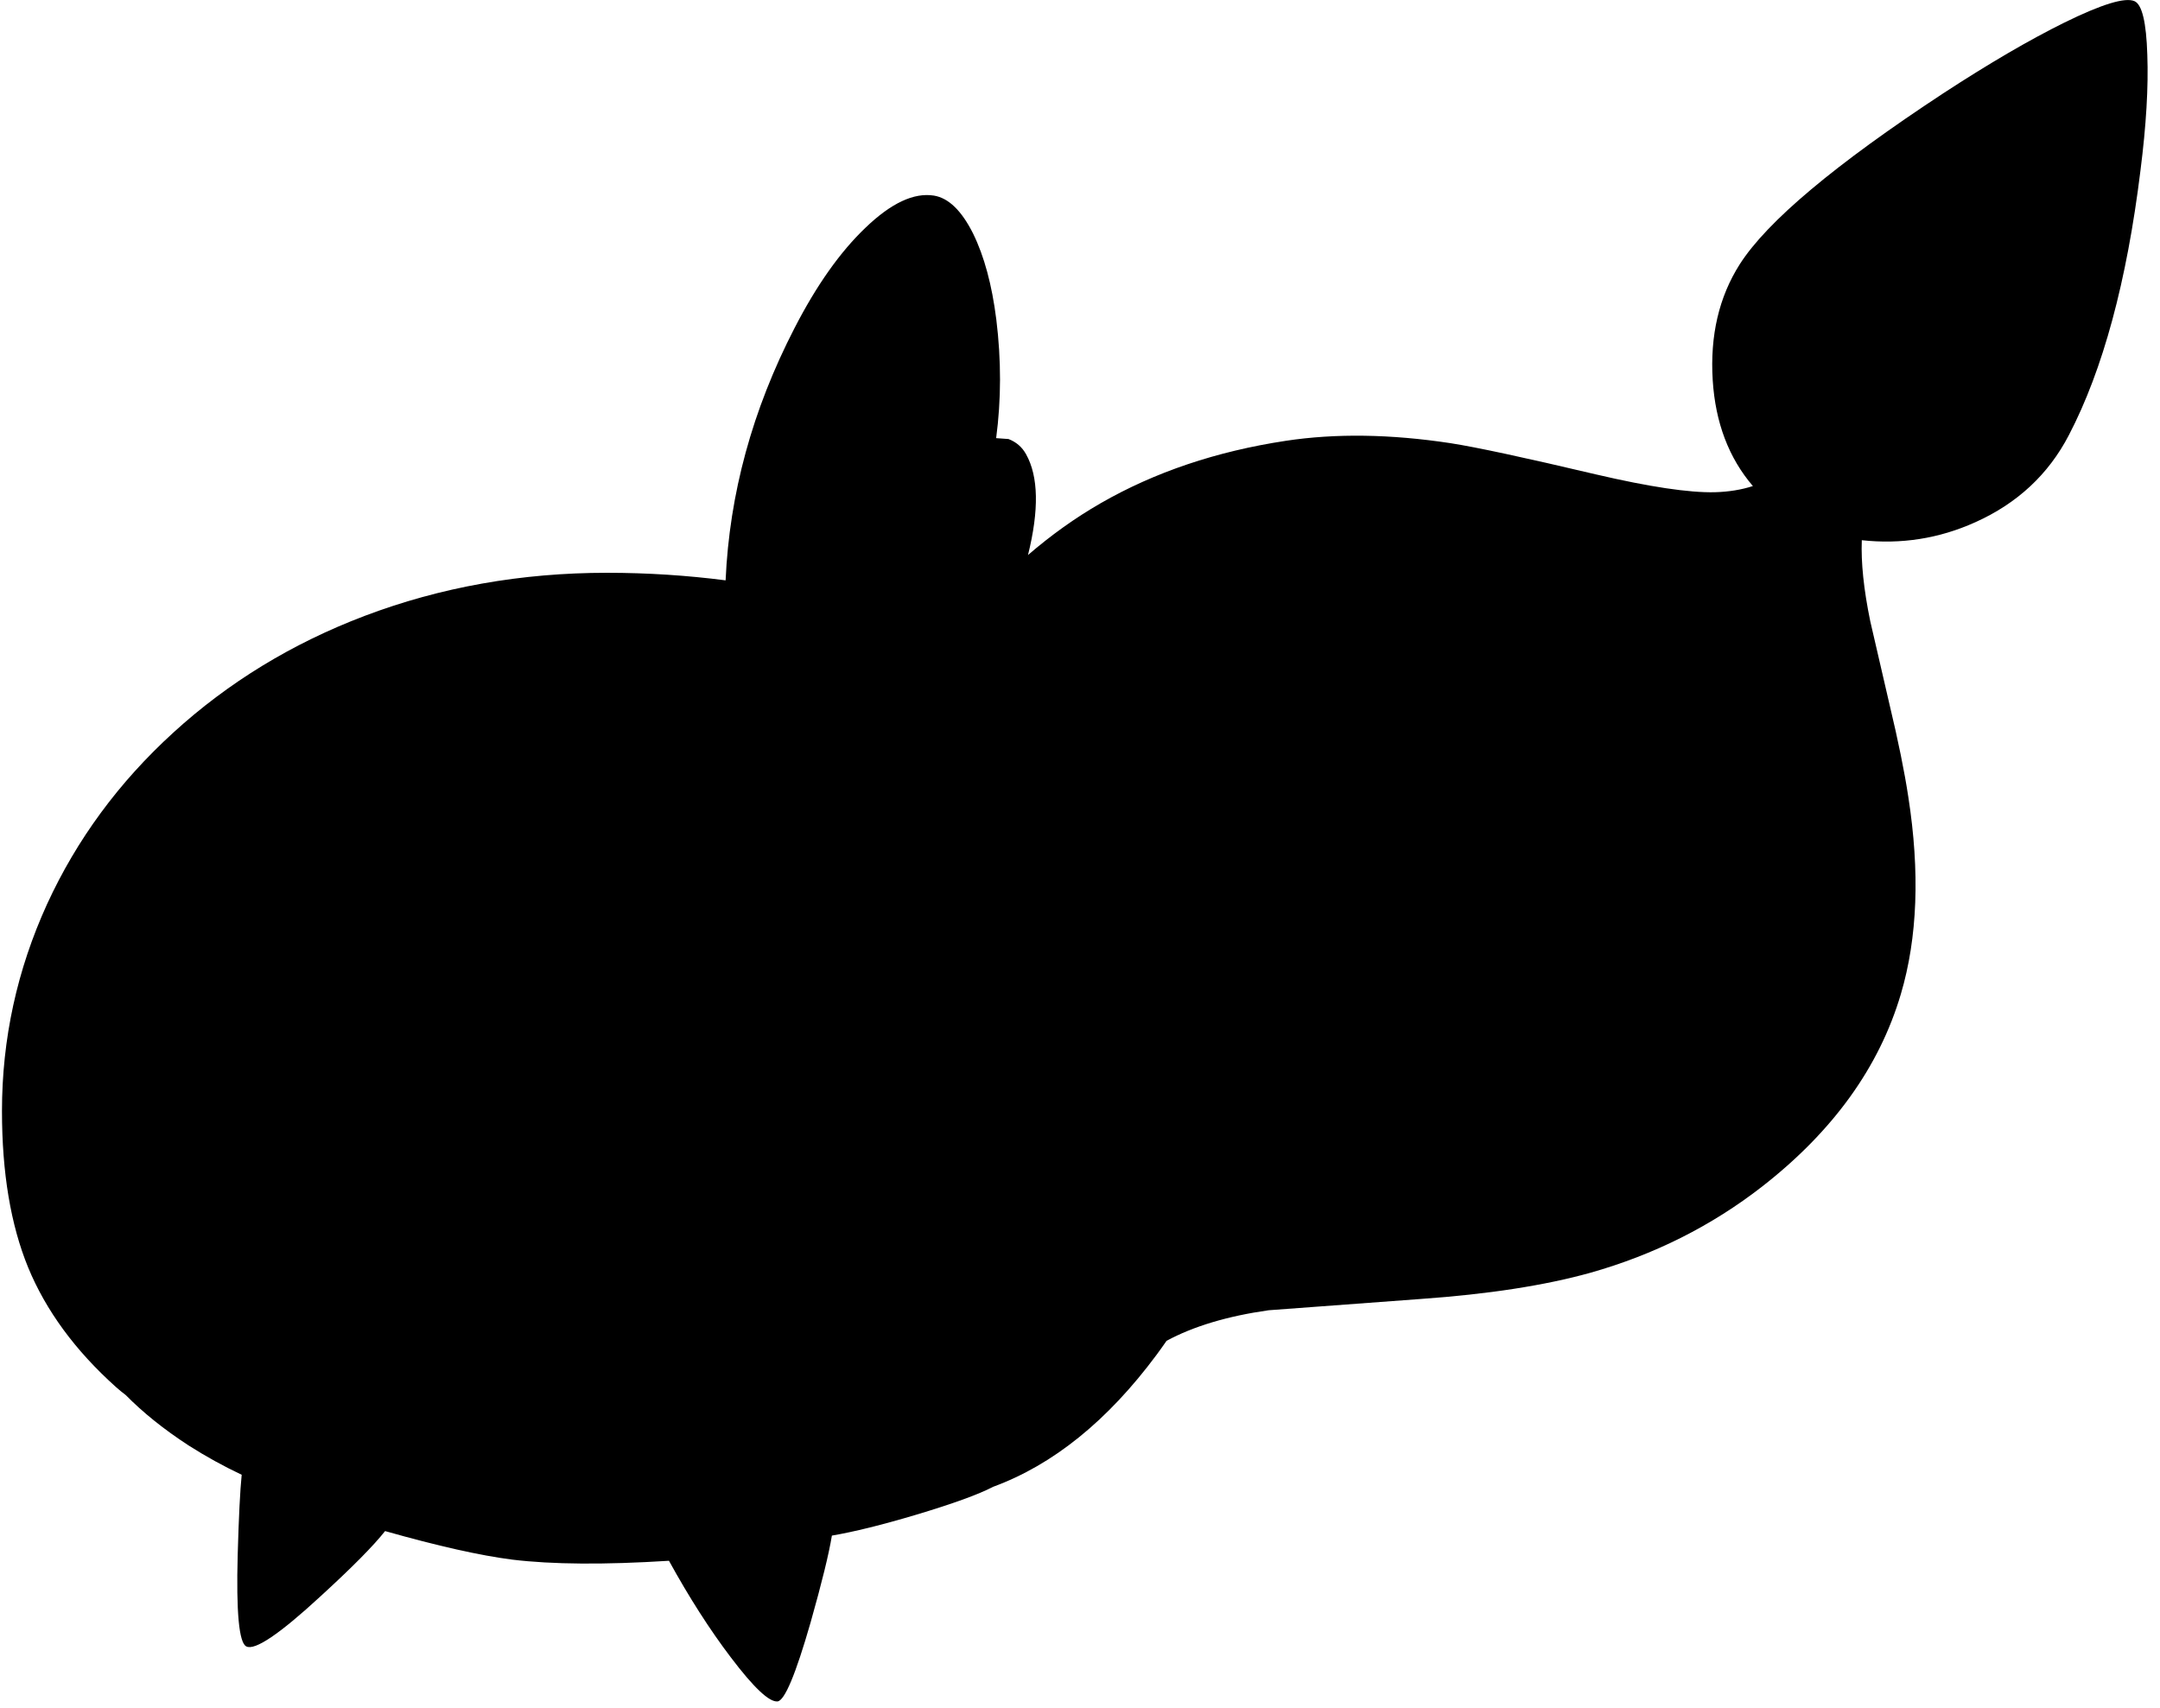 <?xml version="1.0" encoding="utf-8"?>
<!-- Generator: Adobe Illustrator 16.0.0, SVG Export Plug-In . SVG Version: 6.00 Build 0)  -->
<!DOCTYPE svg PUBLIC "-//W3C//DTD SVG 1.1//EN" "http://www.w3.org/Graphics/SVG/1.1/DTD/svg11.dtd">
<svg version="1.1" id="图层_1" xmlns="http://www.w3.org/2000/svg" xmlns:xlink="http://www.w3.org/1999/xlink" x="0px" y="0px"
	 width="363px" height="287px" viewBox="0 0 363 287" enable-background="new 0 0 363 287" xml:space="preserve">
<path d="M360.867,9.191c-0.166-5.429-0.882-8.426-2.147-8.992c-1.565-0.7-5.496,0.5-11.79,3.597
	c-5.861,2.897-12.622,6.844-20.282,11.84c-18.251,11.989-29.675,21.581-34.271,28.775c-3.496,5.495-5.012,11.99-4.546,19.483
	c0.45,7.159,2.713,13.083,6.75,17.796c-1.925,0.625-4.056,0.973-6.4,1.037c-4.329,0.1-10.99-0.899-19.982-2.997
	c-11.989-2.831-20.132-4.58-24.429-5.246c-10.092-1.532-19.316-1.665-27.676-0.399c-11.656,1.765-22.031,5.262-31.123,10.491
	c-4.31,2.479-8.37,5.397-12.209,8.704c1.875-7.559,1.767-13.209-0.33-16.946c-0.666-1.199-1.648-2.048-2.947-2.548l-2.076-0.15
	c0.857-6.46,0.869-13.104,0.028-19.932c-0.733-5.829-2.032-10.641-3.896-14.438c-1.932-3.863-4.13-5.995-6.594-6.395
	c-3.364-0.533-7.194,1.266-11.49,5.396c-4.263,4.063-8.243,9.691-11.939,16.885c-7.078,13.726-10.934,27.854-11.575,42.384
	c-6.447-0.831-13.088-1.27-19.948-1.27c-14.388,0-27.959,2.415-40.715,7.244c-12.189,4.629-22.913,11.173-32.172,19.633
	c-9.125,8.326-16.186,17.917-21.182,28.775c-5.062,11.091-7.593,22.696-7.593,34.819c0,10.357,1.465,19.117,4.396,26.277
	c2.998,7.26,7.91,13.955,14.737,20.082c0.553,0.495,1.109,0.948,1.668,1.368c2.909,2.954,6.43,5.779,10.571,8.474
	c2.93,1.868,5.903,3.499,8.913,4.92c-0.271,2.66-0.494,7.13-0.67,13.414c-0.266,9.691,0.217,14.838,1.449,15.437
	c1.432,0.733,5.595-2.081,12.489-8.442c5.313-4.863,8.909-8.501,10.829-10.944c8.876,2.512,16.016,4.117,21.394,4.8
	c6.711,0.813,15.492,0.875,26.315,0.191c3.396,6.164,6.863,11.585,10.403,16.244c3.83,5.063,6.444,7.527,7.843,7.394
	c1.199-0.134,3.047-4.546,5.545-13.238c1.898-6.704,3.092-11.574,3.59-14.632c3.7-0.63,8.404-1.791,14.144-3.502
	c6.222-1.865,10.539-3.432,12.959-4.702c10.077-3.704,19.23-11.093,27.456-22.175c0.579-0.784,1.141-1.569,1.685-2.357
	c4.501-2.431,10.203-4.151,17.149-5.137l25.577-1.898c11.324-0.799,20.815-2.264,28.476-4.396
	c10.724-3.03,20.349-7.86,28.875-14.487c11.923-9.292,19.699-20.083,23.329-32.372c2.798-9.458,3.214-20.499,1.249-33.121
	c-0.633-4.196-1.682-9.358-3.147-15.486l-3.247-14.038c-1.101-5.343-1.57-9.879-1.422-13.623c6.61,0.724,12.965-0.268,19.057-3.012
	c7.061-3.164,12.307-8.043,15.736-14.637c5.729-10.991,9.742-25.828,12.04-44.511C360.685,21.064,361.067,14.586,360.867,9.191z"/>
</svg>
